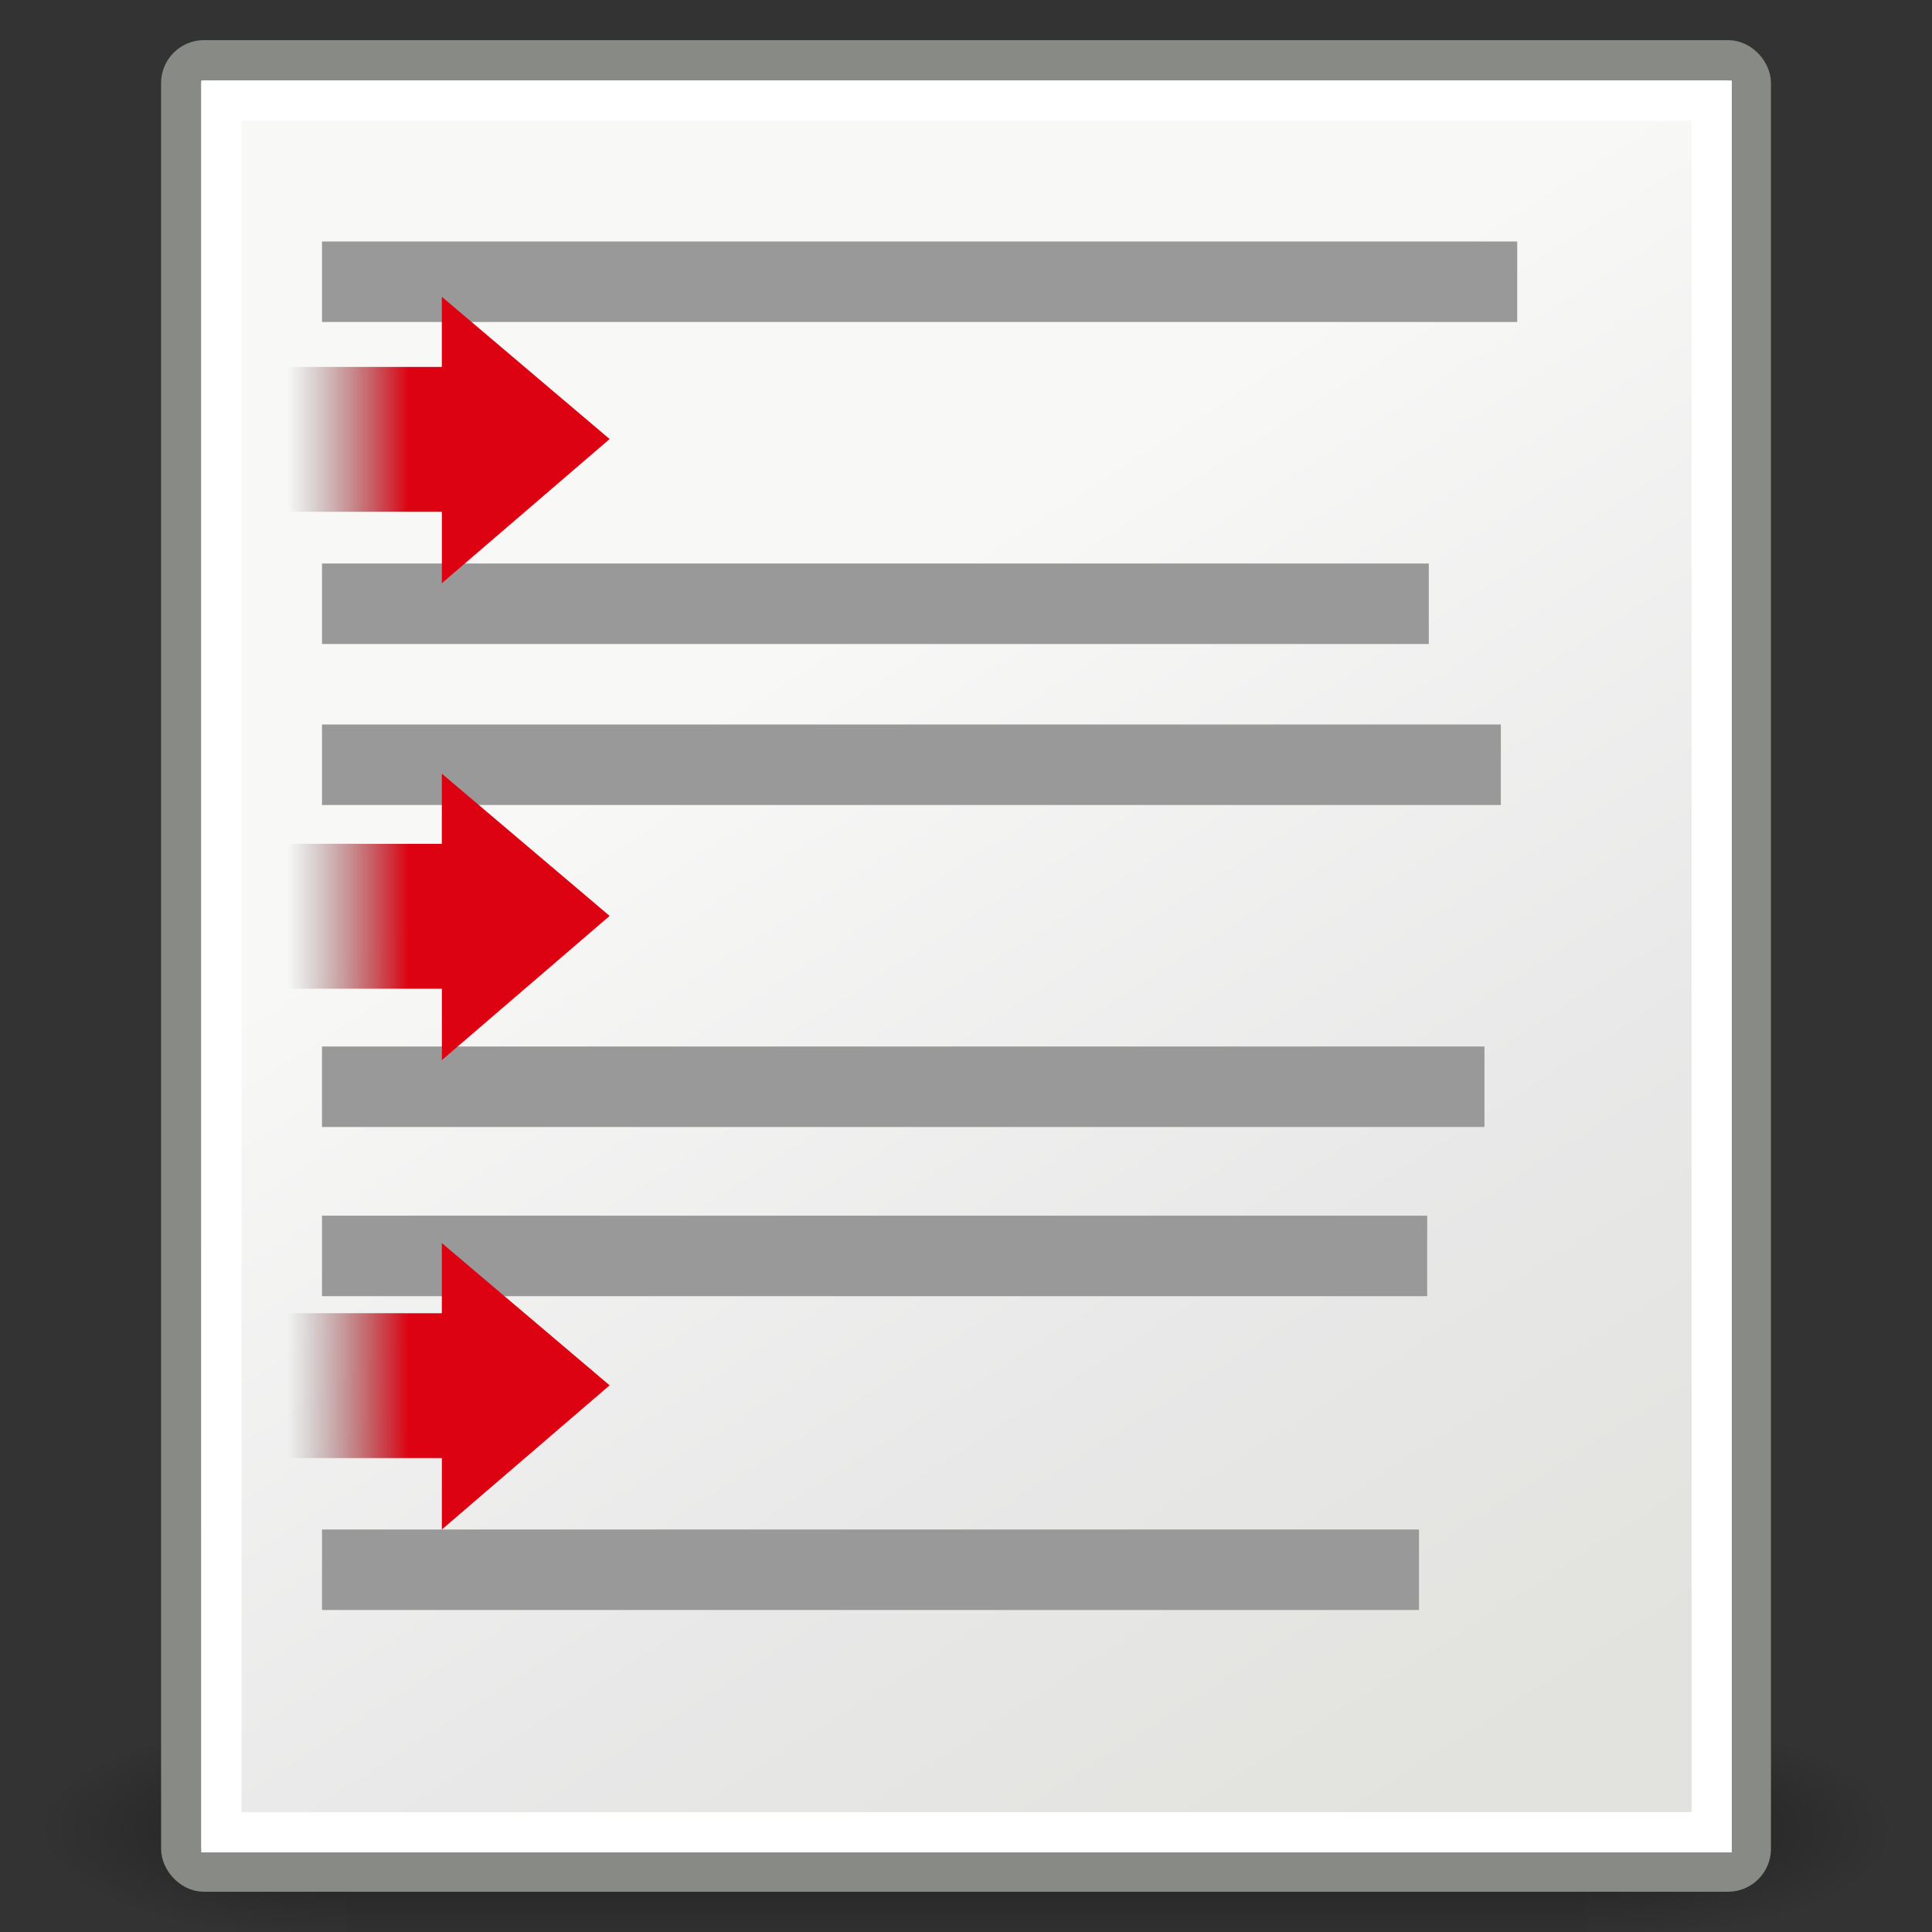 <?xml version="1.0" encoding="UTF-8" standalone="no"?>
<svg
   xmlns:dc="http://purl.org/dc/elements/1.1/"
   xmlns:cc="http://creativecommons.org/ns#"
   xmlns:rdf="http://www.w3.org/1999/02/22-rdf-syntax-ns#"
   xmlns:svg="http://www.w3.org/2000/svg"
   xmlns="http://www.w3.org/2000/svg"
   xmlns:xlink="http://www.w3.org/1999/xlink"
   xmlns:sodipodi="http://sodipodi.sourceforge.net/DTD/sodipodi-0.dtd"
   xmlns:inkscape="http://www.inkscape.org/namespaces/inkscape"
   id="svg4198"
   viewBox="0 0 48 48"
   version="1.1"
   inkscape:version="0.92.4 (5da689c313, 2019-01-14)"
   width="100%"
   height="100%"
   sodipodi:docname="blank-lines.svg"
   inkscape:export-filename="Z:\Resources\ReadabilityStudio\ribbon\BlankLines.png"
   inkscape:export-xdpi="518.03491"
   inkscape:export-ydpi="518.03491">
  <rect x="0" y="0" width="48" height="48" fill="#333333" stroke="none"/>
  <sodipodi:namedview
     pagecolor="#ffffff"
     bordercolor="#666666"
     borderopacity="1"
     objecttolerance="10"
     gridtolerance="10"
     guidetolerance="10"
     inkscape:pageopacity="0"
     inkscape:pageshadow="2"
     inkscape:window-width="1024"
     inkscape:window-height="705"
     id="namedview3307"
     showgrid="false"
     inkscape:zoom="4.9166667"
     inkscape:cx="-11.030266"
     inkscape:cy="43.62101"
     inkscape:window-x="-8"
     inkscape:window-y="-8"
     inkscape:window-maximized="1"
     inkscape:current-layer="svg4198" />
  <defs
     id="defs4200">
    <radialGradient
       id="radialGradient5031"
       xlink:href="#linearGradient5060"
       gradientUnits="userSpaceOnUse"
       cy="486.65"
       cx="605.71"
       gradientTransform="matrix(-2.774,0,0,1.97,112.76,-872.89)"
       r="117.14" />
    <linearGradient
       id="linearGradient5060">
      <stop
         id="stop5062"
         offset="0" />
      <stop
         id="stop5064"
         stop-opacity="0"
         offset="1" />
    </linearGradient>
    <radialGradient
       id="radialGradient5029"
       xlink:href="#linearGradient5060"
       gradientUnits="userSpaceOnUse"
       cy="486.65"
       cx="605.71"
       gradientTransform="matrix(2.774,0,0,1.97,-1891.6,-872.89)"
       r="117.14" />
    <linearGradient
       id="linearGradient5027"
       x1="302.86"
       gradientUnits="userSpaceOnUse"
       y1="366.65"
       gradientTransform="matrix(2.774,0,0,1.97,-1892.2,-872.89)"
       x2="302.86"
       y2="609.51">
      <stop
         id="stop5050"
         stop-opacity="0"
         offset="0" />
      <stop
         id="stop5056"
         offset=".5" />
      <stop
         id="stop5052"
         stop-opacity="0"
         offset="1" />
    </linearGradient>
    <linearGradient
       id="linearGradient2240"
       x1="20.794"
       gradientUnits="userSpaceOnUse"
       y1="18.379"
       gradientTransform="matrix(1.343,0,0,1.235,-8.22,-6.577)"
       x2="35.596"
       y2="39.6">
      <stop
         id="stop15220"
         stop-color="#f8f8f7"
         offset="0" />
      <stop
         id="stop2269"
         stop-color="#e8e8e8"
         offset=".599" />
      <stop
         id="stop15222"
         stop-color="#e2e2de"
         offset="1" />
    </linearGradient>
    <linearGradient
       id="linearGradient5163"
       x1="10.73"
       gradientUnits="userSpaceOnUse"
       y1="26.422"
       gradientTransform="matrix(1.188,0,0,1.188,6.649,4.175)"
       x2="2.394"
       y2="26.422">
      <stop
         id="stop5159"
         stop-color="#555753"
         offset="0"
         style="stop-color:#dd0212;stop-opacity:1;" />
      <stop
         id="stop5161"
         stop-color="#555753"
         stop-opacity="0"
         offset="1" />
    </linearGradient>
    <linearGradient
       inkscape:collect="always"
       xlink:href="#linearGradient5163"
       id="linearGradient3310"
       gradientUnits="userSpaceOnUse"
       gradientTransform="matrix(0.36,0,0,0.36,6.287,2.268)"
       x1="10.73"
       y1="26.422"
       x2="2.394"
       y2="26.422" />
    <linearGradient
       inkscape:collect="always"
       xlink:href="#linearGradient2240"
       id="linearGradient3318"
       gradientUnits="userSpaceOnUse"
       gradientTransform="matrix(1.343,0,0,1.235,-8.22,-6.577)"
       x1="20.794"
       y1="18.379"
       x2="35.596"
       y2="39.6" />
    <linearGradient
       id="linearGradient5163-8"
       x1="10.73"
       gradientUnits="userSpaceOnUse"
       y1="26.422"
       gradientTransform="matrix(1.188,0,0,1.188,6.649,4.175)"
       x2="2.394"
       y2="26.422">
      <stop
         id="stop5159-8"
         stop-color="#555753"
         offset="0"
         style="stop-color:#dd0212;stop-opacity:1;" />
      <stop
         id="stop5161-2"
         stop-color="#555753"
         stop-opacity="0"
         offset="1" />
    </linearGradient>
    <linearGradient
       y2="26.422"
       x2="2.394"
       y1="26.422"
       x1="10.73"
       gradientTransform="matrix(0.36,0,0,0.36,6.287,14.117)"
       gradientUnits="userSpaceOnUse"
       id="linearGradient3079"
       xlink:href="#linearGradient5163-8"
       inkscape:collect="always" />
    <linearGradient
       id="linearGradient5163-5"
       x1="10.73"
       gradientUnits="userSpaceOnUse"
       y1="26.422"
       gradientTransform="matrix(1.188,0,0,1.188,6.649,4.175)"
       x2="2.394"
       y2="26.422">
      <stop
         id="stop5159-1"
         stop-color="#555753"
         offset="0"
         style="stop-color:#dd0212;stop-opacity:1;" />
      <stop
         id="stop5161-7"
         stop-color="#555753"
         stop-opacity="0"
         offset="1" />
    </linearGradient>
    <linearGradient
       y2="26.422"
       x2="2.394"
       y1="26.422"
       x1="10.73"
       gradientTransform="matrix(0.36,0,0,0.36,6.287,25.778)"
       gradientUnits="userSpaceOnUse"
       id="linearGradient3079-1"
       xlink:href="#linearGradient5163-5"
       inkscape:collect="always" />
  </defs>
  <g
     transform="matrix(0.023,0,0,0.012,44.479,44.417)"
     id="g5022">
    <rect
       x="-1559.3"
       y="-150.7"
       width="1339.6"
       height="478.36"
       style="opacity:0.402;color:#000000;fill:url(#linearGradient5027)"
       id="rect4173" />
    <path
       inkscape:connector-curvature="0"
       d="m -219.62,-150.68 v 478.33 c 142.88,0.9 345.4,-107.17 345.4,-239.2 0,-132.02 -159.44,-239.13 -345.4,-239.13 z"
       style="opacity:0.402;color:#000000;fill:url(#radialGradient5029)"
       id="path5058" />
    <path
       inkscape:connector-curvature="0"
       d="m -1559.3,-150.68 v 478.33 c -142.8,0.9 -345.4,-107.17 -345.4,-239.2 0,-132.02 159.5,-239.13 345.4,-239.13 z"
       style="opacity:0.402;color:#000000;fill:url(#radialGradient5031)"
       id="path5018" />
  </g>
  <rect
     style="fill:url(#linearGradient3318);fill-rule:evenodd;stroke:#888a85"
     x="4.502"
     y="1.497"
     width="38.997"
     height="45.003"
     ry="0.567"
     rx="0.567"
     id="rect4238" />
  <rect
     x="8"
     y="6"
     width="29.695"
     height="2"
     style="color:#000000;fill:#999999;fill-rule:evenodd"
     id="rect4248" />
  <rect
     x="8"
     y="14"
     width="27.498"
     height="2"
     style="color:#000000;fill:#999999;fill-rule:evenodd"
     id="rect4252" />
  <rect
     x="8"
     y="18"
     width="29.288"
     height="2"
     style="color:#000000;fill:#999999;fill-rule:evenodd"
     id="rect4254" />
  <rect
     style="fill:none;stroke:#ffffff"
     x="5.5"
     y="2.5"
     width="37.026"
     height="43.022"
     ry="0"
     rx="0"
     id="rect2245" />
  <path
     inkscape:connector-curvature="0"
     d="M 7,9.116 V 12.716 h 3.978 v 1.774 L 15.146,10.908 10.977,7.373 V 9.116 L 7,9.116 z"
     style="color:#000000;fill:url(#linearGradient3310);fill-rule:evenodd"
     id="path8643" />
  <rect
     x="8"
     y="26"
     width="28.881"
     height="2"
     style="color:#000000;fill:#999999;fill-rule:evenodd"
     id="rect4254-7" />
  <rect
     x="8"
     y="30.203"
     width="27.458"
     height="2"
     style="color:#000000;fill:#999999;fill-rule:evenodd"
     id="rect4254-4" />
  <rect
     x="8"
     y="38"
     width="27.254"
     height="2"
     style="color:#000000;fill:#999999;fill-rule:evenodd"
     id="rect4254-9" />
  <path
     inkscape:connector-curvature="0"
     d="m 7,20.964 v 3.6 h 3.978 v 1.774 l 4.168,-3.582 -4.169,-3.535 v 1.744 L 7,20.964 z"
     style="color:#000000;fill:url(#linearGradient3079);fill-rule:evenodd"
     id="path8643-4" />
  <path
     inkscape:connector-curvature="0"
     d="m 7,32.625 v 3.6 h 3.978 V 38 l 4.168,-3.582 -4.169,-3.535 v 1.744 L 7,32.625 z"
     style="color:#000000;fill:url(#linearGradient3079-1);fill-rule:evenodd"
     id="path8643-1" />
</svg>
